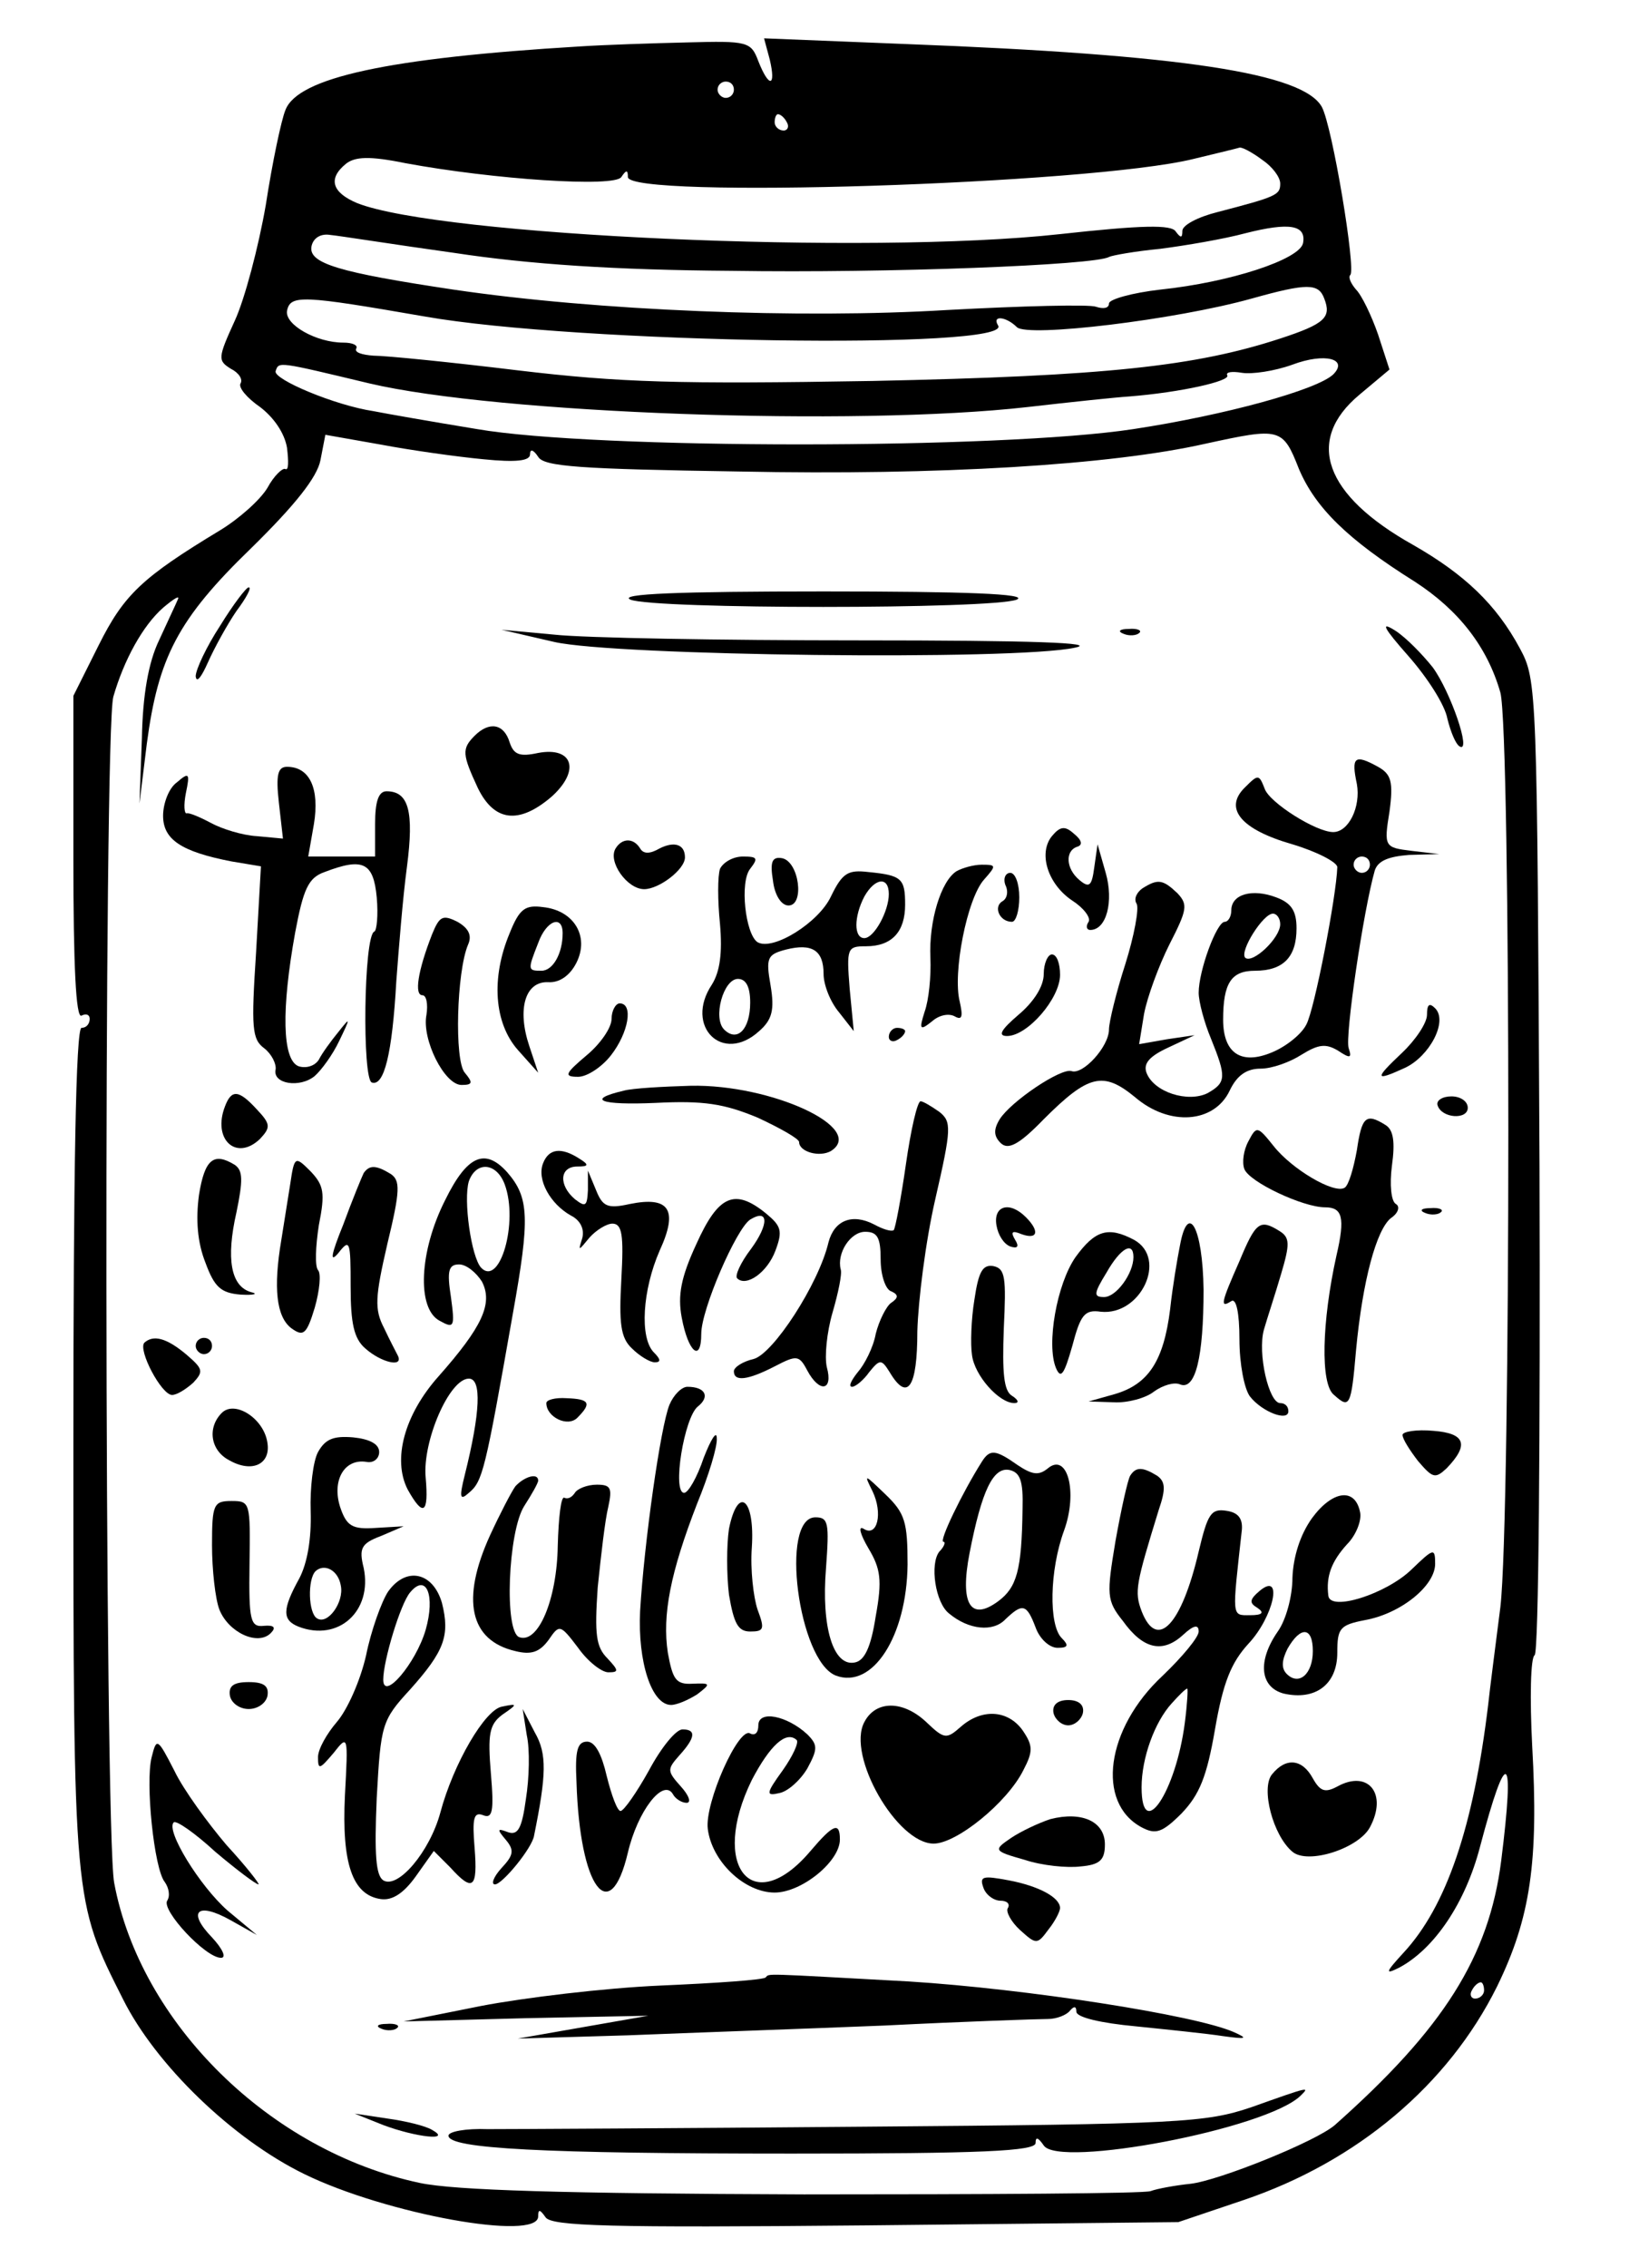 <?xml version="1.0" standalone="no"?>
<!DOCTYPE svg PUBLIC "-//W3C//DTD SVG 20010904//EN"
 "http://www.w3.org/TR/2001/REC-SVG-20010904/DTD/svg10.dtd">
<svg version="1.0" xmlns="http://www.w3.org/2000/svg"
 width="201pt" height="278pt" viewBox="0 0 201 278"
 preserveAspectRatio="xMidYMid meet">

<g transform="translate(0,278) scale(0.1,-0.1)"
fill="#000000" stroke="none">
<path d="M710 2723 c-233 -14 -345 -38 -360 -78 -5 -12 -16 -64 -24 -116 -9
-52 -26 -116 -38 -142 -21 -46 -21 -49 -5 -59 10 -5 15 -13 12 -18 -3 -5 8
-18 24 -29 17 -13 30 -32 33 -50 2 -17 2 -28 -2 -26 -3 2 -14 -8 -22 -23 -9
-15 -35 -38 -58 -52 -96 -58 -118 -79 -149 -141 l-31 -62 0 -199 c0 -130 3
-197 10 -193 6 3 10 1 10 -4 0 -6 -4 -11 -10 -11 -7 0 -10 -178 -10 -513 0
-561 0 -557 61 -678 40 -80 134 -171 222 -214 100 -49 287 -83 287 -52 0 9 2
9 9 -1 7 -11 79 -13 392 -10 l384 4 80 27 c139 47 251 141 311 262 41 84 51
153 43 295 -3 58 -2 108 3 111 5 3 7 266 6 600 -3 586 -3 595 -24 634 -29 54
-68 91 -131 127 -109 61 -133 128 -66 184 l37 31 -14 43 c-8 23 -20 48 -27 55
-6 7 -10 15 -7 18 7 7 -22 182 -35 206 -23 41 -169 64 -510 77 l-174 7 7 -26
c8 -34 -1 -35 -14 -2 -9 24 -13 25 -87 23 -43 -1 -103 -3 -133 -5z m190 -53
c0 -5 -4 -10 -10 -10 -5 0 -10 5 -10 10 0 6 5 10 10 10 6 0 10 -4 10 -10z m65
-40 c3 -5 1 -10 -4 -10 -6 0 -11 5 -11 10 0 6 2 10 4 10 3 0 8 -4 11 -10z
m583 -46 c12 -8 22 -21 22 -29 0 -14 -4 -16 -77 -35 -24 -6 -43 -16 -43 -23 0
-9 -2 -9 -8 -1 -5 9 -42 8 -142 -3 -236 -26 -761 -2 -862 38 -31 13 -36 30
-14 48 11 9 29 10 73 1 108 -20 257 -30 265 -17 6 9 8 9 8 0 0 -27 566 -9 693
22 29 7 54 13 57 14 3 1 16 -6 28 -15z m50 -102 c-4 -20 -89 -48 -175 -57 -35
-4 -63 -12 -63 -17 0 -6 -7 -7 -16 -4 -8 3 -90 1 -182 -4 -181 -11 -430 -1
-606 25 -140 21 -178 32 -174 53 2 10 11 16 23 14 11 -1 80 -12 152 -22 92
-14 197 -21 340 -22 193 -3 446 7 463 17 4 2 32 7 63 10 31 4 78 12 104 19 55
14 75 10 71 -12z m26 -68 c9 -23 1 -31 -54 -49 -104 -34 -213 -46 -500 -52
-239 -4 -309 -2 -435 13 -82 10 -162 18 -177 18 -14 1 -24 4 -21 9 2 4 -5 7
-16 7 -33 0 -72 22 -69 39 4 20 19 19 169 -7 187 -33 722 -41 703 -11 -8 13
10 11 23 -2 13 -13 195 9 288 35 68 19 82 19 89 0z m11 -93 c-20 -19 -133 -50
-245 -67 -163 -25 -660 -25 -805 0 -55 9 -112 19 -127 22 -47 7 -123 39 -120
49 4 12 2 12 115 -15 157 -37 595 -53 807 -29 52 6 109 12 125 13 63 5 125 19
120 26 -2 4 6 5 18 3 12 -2 40 2 62 10 40 15 69 7 50 -12z m-1042 -104 c40 -4
57 -2 57 6 0 7 4 6 10 -3 7 -12 51 -15 247 -18 245 -5 456 8 571 34 92 20 95
20 115 -31 20 -47 59 -86 142 -138 54 -35 89 -80 105 -136 13 -49 13 -1010 0
-1121 -6 -47 -13 -101 -15 -120 -18 -149 -51 -247 -104 -304 -22 -24 -23 -27
-5 -18 43 23 81 79 99 148 33 125 43 118 26 -17 -15 -118 -71 -206 -204 -324
-23 -20 -142 -68 -177 -72 -19 -2 -41 -6 -49 -9 -8 -3 -200 -4 -425 -4 -296 1
-428 5 -471 14 -184 39 -343 196 -375 368 -12 64 -13 1413 -1 1454 13 45 36
87 61 109 13 11 21 16 18 10 -2 -5 -13 -28 -23 -50 -13 -27 -20 -67 -21 -120
l-3 -80 9 73 c14 106 38 153 128 240 54 53 81 87 85 108 l6 31 68 -12 c37 -7
94 -15 126 -18z m1227 -1877 c0 -5 -5 -10 -11 -10 -5 0 -7 5 -4 10 3 6 8 10
11 10 2 0 4 -4 4 -10z"/>
<path d="M270 2013 c-17 -26 -30 -54 -30 -62 1 -9 7 -1 15 17 8 18 24 47 35
63 12 16 19 29 15 29 -3 0 -19 -21 -35 -47z"/>
<path d="M773 2045 c28 -12 445 -12 474 0 15 7 -63 10 -237 10 -178 0 -252 -3
-237 -10z"/>
<path d="M1727 1976 c23 -26 45 -60 48 -77 4 -16 10 -31 15 -34 15 -9 -11 67
-33 97 -12 15 -32 36 -46 45 -19 12 -14 3 16 -31z"/>
<path d="M680 1993 c75 -17 564 -23 638 -7 30 6 -51 9 -265 9 -169 0 -337 3
-373 7 l-65 6 65 -15z"/>
<path d="M1378 2003 c7 -3 16 -2 19 1 4 3 -2 6 -13 5 -11 0 -14 -3 -6 -6z"/>
<path d="M582 1878 c-16 -16 -15 -23 4 -64 20 -41 50 -45 90 -11 36 32 27 62
-16 54 -23 -5 -30 -2 -35 13 -7 23 -25 26 -43 8z"/>
<path d="M1664 1819 c5 -28 -10 -59 -29 -59 -21 0 -78 36 -84 53 -7 18 -8 18
-24 2 -27 -26 -5 -52 58 -70 30 -9 55 -22 55 -28 -1 -35 -28 -175 -38 -193 -6
-12 -25 -27 -42 -34 -38 -16 -60 -1 -60 40 0 45 10 60 39 60 35 0 51 17 51 52
0 21 -6 31 -25 38 -29 11 -55 4 -55 -16 0 -8 -4 -14 -8 -14 -10 0 -32 -60 -32
-87 0 -11 7 -37 15 -56 19 -47 19 -54 -4 -67 -24 -12 -66 1 -75 25 -4 11 3 20
27 31 l32 15 -34 -5 -34 -6 6 37 c4 21 18 59 31 85 22 43 23 49 10 63 -18 17
-24 18 -43 6 -7 -5 -11 -13 -7 -19 3 -6 -3 -39 -14 -74 -11 -34 -20 -71 -20
-80 0 -21 -32 -56 -46 -51 -13 4 -74 -37 -88 -59 -8 -13 -7 -21 1 -29 9 -9 22
-3 53 29 55 55 73 59 112 27 42 -36 97 -32 116 8 9 19 21 27 38 27 14 0 36 8
50 17 21 13 30 14 45 5 15 -10 17 -9 13 3 -5 13 18 169 32 218 4 12 17 17 42
19 l37 1 -34 4 c-33 4 -34 5 -27 48 5 37 2 46 -14 55 -29 16 -33 12 -26 -21z
m16 -99 c0 -5 -4 -10 -10 -10 -5 0 -10 5 -10 10 0 6 5 10 10 10 6 0 10 -4 10
-10z m-110 -73 c0 -17 -34 -49 -43 -41 -7 8 22 54 34 54 5 0 9 -6 9 -13z"/>
<path d="M342 1796 l5 -44 -32 3 c-18 1 -43 9 -56 16 -13 7 -27 13 -30 12 -3
-1 -4 10 -1 25 5 24 4 26 -11 13 -10 -7 -17 -26 -17 -41 0 -29 22 -44 84 -56
l36 -6 -6 -106 c-6 -92 -5 -106 10 -117 9 -7 15 -19 14 -26 -4 -18 30 -23 48
-8 8 7 22 26 30 43 14 29 14 30 -1 11 -9 -11 -20 -26 -24 -34 -5 -8 -16 -11
-25 -8 -20 8 -21 70 -4 164 10 53 16 67 36 74 47 18 60 12 64 -31 2 -22 0 -41
-3 -42 -13 -5 -15 -181 -3 -185 15 -5 25 35 30 124 3 40 8 103 13 140 9 69 2
93 -25 93 -10 0 -14 -13 -14 -40 l0 -40 -41 0 -41 0 7 40 c7 43 -5 70 -33 70
-11 0 -14 -9 -10 -44z"/>
<path d="M1290 1755 c-17 -21 -5 -59 25 -79 14 -9 23 -21 20 -26 -4 -6 -2 -10
2 -10 20 0 29 35 19 70 l-10 35 -4 -28 c-3 -23 -6 -26 -18 -16 -17 14 -18 36
-3 41 7 2 6 8 -4 16 -11 10 -17 9 -27 -3z"/>
<path d="M755 1740 c-10 -16 14 -50 35 -50 18 0 50 24 50 39 0 16 -13 20 -31
11 -12 -7 -20 -7 -24 0 -8 13 -22 13 -30 0z"/>
<path d="M883 1715 c-3 -9 -3 -39 0 -68 3 -35 0 -58 -10 -74 -34 -51 13 -98
58 -57 16 14 19 26 14 56 -6 34 -4 38 19 44 32 8 46 -1 46 -30 0 -13 8 -34 19
-47 l18 -23 -5 52 c-4 50 -3 52 20 52 32 0 48 18 48 51 0 32 -4 36 -45 40 -25
3 -32 -1 -46 -30 -15 -32 -71 -67 -90 -56 -15 10 -22 74 -9 90 10 13 9 15 -9
15 -12 0 -24 -7 -28 -15z m207 -31 c0 -21 -18 -54 -30 -54 -13 0 -13 26 0 51
13 23 30 25 30 3z m-170 -133 c0 -33 -16 -49 -32 -33 -14 14 -1 62 17 62 10 0
15 -10 15 -29z"/>
<path d="M948 1700 c2 -17 10 -30 19 -30 20 0 13 54 -8 58 -12 2 -15 -4 -11
-28z"/>
<path d="M1173 1712 c-19 -12 -34 -61 -32 -106 1 -23 -2 -52 -7 -66 -7 -22 -6
-24 9 -12 9 8 21 10 28 6 9 -5 10 0 6 18 -9 35 9 127 30 150 15 17 15 18 -3
18 -10 0 -24 -4 -31 -8z"/>
<path d="M1233 1695 c4 -8 2 -17 -4 -20 -11 -7 -3 -25 12 -25 5 0 9 14 9 30 0
17 -5 30 -11 30 -6 0 -9 -7 -6 -15z"/>
<path d="M625 1636 c-23 -55 -19 -110 10 -143 l25 -28 -11 33 c-15 45 -5 79
23 78 14 -1 27 8 35 24 16 32 -3 64 -41 68 -22 3 -29 -2 -41 -32z m65 0 c0
-25 -12 -46 -26 -46 -17 0 -17 1 -4 34 10 28 30 35 30 12z"/>
<path d="M530 1635 c-18 -46 -22 -75 -12 -75 5 0 7 -11 5 -24 -6 -30 22 -86
43 -86 14 0 14 3 4 15 -13 15 -10 124 4 157 5 11 1 20 -13 28 -18 9 -22 7 -31
-15z"/>
<path d="M1280 1586 c0 -15 -12 -34 -31 -50 -21 -18 -26 -26 -14 -26 25 0 65
46 65 75 0 14 -4 25 -10 25 -5 0 -10 -11 -10 -24z"/>
<path d="M750 1531 c0 -11 -14 -31 -31 -45 -26 -22 -28 -26 -10 -26 11 0 29
12 40 26 22 28 28 64 11 64 -5 0 -10 -9 -10 -19z"/>
<path d="M1750 1536 c0 -10 -14 -31 -31 -47 -34 -32 -33 -35 4 -18 30 14 53
57 37 73 -7 7 -10 5 -10 -8z"/>
<path d="M1090 1509 c0 -5 5 -7 10 -4 6 3 10 8 10 11 0 2 -4 4 -10 4 -5 0 -10
-5 -10 -11z"/>
<path d="M765 1443 c-47 -11 -29 -18 39 -15 59 3 84 -1 125 -18 28 -13 51 -26
51 -30 0 -12 25 -19 39 -11 44 28 -73 82 -172 80 -34 -1 -71 -3 -82 -6z"/>
<path d="M276 1424 c-16 -41 14 -68 43 -40 13 14 13 18 -4 36 -22 24 -31 25
-39 4z"/>
<path d="M1763 1425 c5 -16 37 -18 37 -3 0 8 -9 14 -20 14 -11 0 -19 -5 -17
-11z"/>
<path d="M1111 1353 c-6 -42 -13 -79 -15 -81 -3 -2 -13 1 -24 7 -27 14 -49 5
-56 -22 -12 -51 -68 -137 -92 -143 -13 -3 -24 -10 -24 -15 0 -13 17 -11 50 6
27 14 30 14 40 -5 15 -28 32 -25 24 4 -3 13 0 43 7 67 7 24 12 48 10 53 -5 20
12 46 30 46 15 0 19 -7 19 -34 0 -19 6 -37 13 -39 9 -4 9 -8 0 -14 -6 -4 -15
-22 -19 -38 -3 -17 -14 -38 -22 -47 -8 -10 -12 -18 -7 -18 4 0 14 8 21 18 13
16 15 16 25 0 22 -37 34 -19 34 50 1 37 10 110 22 162 20 87 20 95 5 107 -10
7 -20 13 -23 13 -4 0 -12 -35 -18 -77z"/>
<path d="M1664 1370 c-4 -22 -10 -43 -15 -46 -13 -8 -65 23 -87 51 -20 25 -21
25 -31 6 -6 -11 -8 -26 -5 -34 6 -16 72 -47 99 -47 21 0 25 -12 14 -59 -18
-81 -20 -158 -3 -171 19 -17 21 -15 27 55 8 85 25 148 43 162 9 6 11 14 6 17
-6 3 -8 24 -5 47 4 29 2 44 -8 50 -24 15 -29 10 -35 -31z"/>
<path d="M666 1354 c-8 -20 9 -50 34 -64 12 -6 17 -17 14 -28 -5 -16 -5 -16 9
1 8 9 21 17 28 17 12 0 14 -14 11 -68 -3 -54 -1 -72 13 -85 9 -9 22 -17 28
-17 8 0 7 4 -1 12 -18 18 -14 77 7 125 23 50 12 67 -37 57 -27 -6 -33 -3 -41
17 l-10 24 0 -24 c-1 -20 -3 -21 -16 -11 -20 17 -19 40 3 40 14 0 15 2 2 10
-22 14 -37 12 -44 -6z"/>
<path d="M244 1315 c-4 -30 -2 -58 8 -83 11 -30 19 -37 43 -39 17 -1 22 1 13
3 -25 7 -31 41 -18 98 8 39 8 51 -2 58 -26 16 -37 7 -44 -37z"/>
<path d="M356 1329 c-3 -19 -8 -50 -11 -69 -10 -59 -6 -94 12 -108 15 -11 19
-8 29 25 6 21 8 42 4 46 -4 5 -3 29 1 55 8 40 6 49 -10 66 -19 19 -20 19 -25
-15z"/>
<path d="M546 1309 c-32 -63 -35 -133 -7 -148 18 -10 19 -8 14 29 -5 32 -3 40
10 40 9 0 21 -10 28 -21 14 -27 0 -56 -53 -116 -42 -47 -57 -102 -38 -139 19
-34 26 -30 22 15 -4 44 29 121 53 121 16 0 14 -42 -5 -118 -7 -28 -6 -32 5
-22 17 14 20 27 54 220 21 117 20 142 -7 173 -27 30 -49 21 -76 -34z m73 19
c17 -46 -6 -126 -29 -102 -12 13 -22 83 -15 106 9 25 34 23 44 -4z"/>
<path d="M446 1342 c-2 -4 -14 -33 -25 -63 -15 -37 -17 -48 -6 -35 14 18 15
15 15 -41 0 -45 4 -64 18 -76 19 -17 47 -24 40 -9 -2 4 -10 19 -17 34 -12 23
-11 38 4 103 16 66 16 78 4 86 -18 11 -26 11 -33 1z"/>
<path d="M854 1255 c-19 -41 -23 -63 -18 -90 8 -43 24 -56 24 -20 0 30 43 129
60 140 23 14 23 -6 1 -36 -13 -17 -20 -33 -17 -36 11 -11 37 7 47 34 9 24 7
30 -11 45 -39 32 -59 23 -86 -37z"/>
<path d="M1222 1278 c2 -12 9 -23 17 -26 9 -3 11 0 6 8 -6 10 -4 12 8 7 20 -7
22 4 5 21 -20 20 -40 14 -36 -10z"/>
<path d="M1748 1293 c7 -3 16 -2 19 1 4 3 -2 6 -13 5 -11 0 -14 -3 -6 -6z"/>
<path d="M1447 1253 c-3 -15 -9 -50 -12 -78 -8 -64 -27 -92 -68 -104 l-32 -9
31 -1 c16 -1 39 5 49 13 11 8 25 12 32 9 19 -8 29 33 29 116 -1 76 -19 109
-29 54z"/>
<path d="M1520 1234 c-23 -52 -24 -58 -10 -49 6 4 10 -14 10 -47 0 -30 6 -61
13 -70 15 -19 47 -31 47 -18 0 6 -4 10 -10 10 -14 0 -28 61 -20 90 4 14 14 44
21 68 11 37 11 45 -2 53 -24 15 -29 11 -49 -37z"/>
<path d="M1319 1239 c-23 -33 -36 -107 -24 -136 6 -14 10 -8 20 27 10 38 15
45 35 42 49 -5 82 65 41 88 -32 17 -48 12 -72 -21z m71 0 c0 -20 -21 -49 -36
-49 -13 0 -13 4 3 30 17 30 33 39 33 19z"/>
<path d="M1195 1187 c-4 -24 -5 -55 -3 -68 3 -25 33 -59 52 -59 6 0 5 4 -3 9
-10 6 -12 28 -10 82 3 63 2 74 -13 77 -13 2 -18 -7 -23 -41z"/>
<path d="M177 1134 c-8 -9 21 -64 34 -64 6 0 17 7 26 15 13 14 12 17 -9 35
-24 20 -40 24 -51 14z"/>
<path d="M240 1130 c0 -5 5 -10 10 -10 6 0 10 5 10 10 0 6 -4 10 -10 10 -5 0
-10 -4 -10 -10z"/>
<path d="M821 1058 c-11 -27 -31 -169 -36 -253 -3 -62 14 -115 38 -115 7 0 21
6 32 13 17 13 17 14 -6 13 -20 -1 -24 5 -30 38 -7 46 3 98 36 183 14 34 25 70
24 80 0 10 -7 -1 -16 -24 -8 -24 -19 -43 -24 -43 -15 0 0 93 17 106 15 12 9
24 -13 24 -7 0 -17 -10 -22 -22z"/>
<path d="M670 1060 c0 -17 26 -30 38 -18 18 18 15 23 -13 24 -14 1 -25 -2 -25
-6z"/>
<path d="M272 1048 c-18 -18 -14 -46 9 -58 28 -16 51 -5 47 21 -4 30 -40 53
-56 37z"/>
<path d="M1720 1021 c0 -5 9 -19 19 -32 18 -21 21 -22 35 -9 28 29 23 43 -16
46 -21 2 -38 -1 -38 -5z"/>
<path d="M390 1000 c-6 -11 -10 -44 -9 -73 1 -33 -4 -63 -14 -82 -21 -38 -21
-51 -1 -59 49 -19 91 19 80 72 -6 24 -3 30 21 39 l28 12 -34 -2 c-29 -2 -36 2
-44 26 -10 32 5 59 32 55 9 -2 16 4 16 12 0 10 -12 16 -32 18 -24 2 -34 -2
-43 -18z m28 -164 c4 -20 -16 -48 -29 -40 -11 6 -12 48 -2 58 11 10 28 1 31
-18z"/>
<path d="M1204 988 c-24 -38 -53 -98 -47 -98 3 0 1 -6 -5 -12 -12 -15 -5 -63
12 -76 24 -20 54 -23 69 -7 21 20 26 19 37 -10 5 -14 17 -25 27 -25 13 0 14 3
5 12 -16 16 -15 83 3 132 17 47 4 96 -20 76 -11 -9 -19 -8 -37 4 -27 19 -34
20 -44 4z m50 -58 c-1 -75 -7 -96 -30 -113 -34 -25 -47 -3 -35 59 15 77 29
106 49 102 13 -3 17 -13 16 -48z"/>
<path d="M1386 971 c-3 -5 -11 -41 -18 -80 -11 -66 -11 -73 9 -98 25 -35 49
-40 74 -17 13 12 19 13 19 4 0 -7 -20 -31 -44 -54 -70 -65 -82 -156 -26 -186
17 -9 25 -7 49 17 22 23 31 45 41 103 10 58 20 82 41 105 31 33 43 89 14 65
-13 -11 -13 -15 -3 -21 9 -6 6 -9 -9 -9 -23 0 -22 -4 -10 105 1 14 -5 21 -19
23 -19 3 -23 -4 -34 -50 -21 -90 -51 -122 -70 -73 -9 24 -7 33 21 124 9 26 8
35 -2 42 -18 11 -26 11 -33 0z m67 -303 c-11 -85 -53 -147 -53 -79 0 36 16 80
37 103 9 10 17 18 19 18 1 0 0 -19 -3 -42z"/>
<path d="M632 958 c-5 -7 -19 -34 -31 -60 -36 -79 -25 -129 31 -142 20 -5 30
-1 41 14 13 19 14 19 36 -10 12 -17 29 -30 37 -30 13 0 13 2 -1 17 -14 14 -16
29 -12 87 4 39 9 83 13 99 5 23 3 27 -14 27 -12 0 -24 -5 -27 -10 -4 -6 -9 -8
-13 -6 -4 2 -7 -24 -8 -59 -1 -66 -24 -120 -47 -112 -19 6 -14 130 6 161 9 14
17 28 17 31 0 10 -17 5 -28 -7z"/>
<path d="M1070 952 c13 -27 6 -57 -11 -46 -7 4 -4 -7 6 -24 15 -25 17 -39 9
-83 -6 -39 -14 -55 -26 -57 -26 -5 -41 43 -35 116 4 55 3 62 -13 62 -44 0 -21
-176 25 -194 45 -17 87 48 88 136 0 52 -3 63 -27 86 -26 25 -27 26 -16 4z"/>
<path d="M1609 919 c-15 -21 -23 -48 -24 -73 0 -23 -8 -52 -18 -66 -25 -36
-22 -68 7 -76 39 -9 66 11 66 50 0 30 3 34 34 40 44 8 86 42 86 69 0 20 -2 19
-29 -7 -31 -30 -100 -52 -102 -32 -3 24 4 42 23 63 11 11 18 29 16 39 -6 31
-34 27 -59 -7z m1 -163 c0 -28 -17 -43 -32 -28 -7 7 -6 17 1 31 16 28 31 27
31 -3z"/>
<path d="M260 886 c0 -30 4 -66 9 -79 11 -28 47 -45 63 -29 7 7 4 10 -8 9 -17
-2 -19 6 -18 76 1 75 1 77 -22 77 -22 0 -24 -4 -24 -54z"/>
<path d="M894 906 c-3 -20 -3 -56 0 -81 6 -35 11 -45 26 -45 17 0 18 3 9 27
-5 15 -9 49 -7 76 4 60 -17 77 -28 23z"/>
<path d="M476 829 c-8 -12 -21 -48 -27 -78 -7 -31 -23 -67 -36 -82 -12 -14
-23 -33 -23 -43 0 -16 2 -15 19 5 18 23 18 22 14 -52 -4 -83 9 -122 44 -127
14 -2 28 7 43 28 l22 31 20 -20 c28 -31 34 -26 30 24 -3 36 -1 44 10 40 12 -5
14 4 10 51 -4 48 -2 60 14 72 19 13 19 14 0 10 -21 -3 -60 -70 -76 -130 -13
-48 -52 -94 -70 -83 -9 6 -11 31 -8 101 5 90 6 95 41 133 42 47 49 66 39 106
-11 38 -44 45 -66 14z m46 -47 c-12 -41 -52 -88 -52 -61 0 23 21 93 33 107 20
24 31 -4 19 -46z"/>
<path d="M282 701 c2 -9 12 -16 23 -16 11 0 21 7 23 16 2 12 -4 17 -23 17 -19
0 -25 -5 -23 -17z"/>
<path d="M1292 680 c2 -8 10 -15 18 -15 8 0 16 7 18 15 2 10 -5 16 -18 16 -13
0 -20 -6 -18 -16z"/>
<path d="M1060 669 c-22 -41 40 -149 85 -149 28 0 90 50 110 90 12 23 12 30
-1 49 -18 25 -50 27 -76 4 -17 -15 -20 -15 -41 5 -29 28 -63 28 -77 1z"/>
<path d="M646 653 c4 -18 3 -53 -1 -78 -5 -37 -10 -45 -22 -41 -13 5 -14 4 -3
-9 11 -13 10 -19 -5 -35 -10 -11 -13 -20 -8 -20 9 0 46 45 48 60 15 74 16 100
1 126 l-15 29 5 -32z"/>
<path d="M930 665 c0 -9 -4 -13 -10 -10 -14 9 -56 -85 -52 -117 5 -40 45 -78
82 -78 33 0 80 38 80 65 0 22 -8 19 -36 -14 -71 -84 -124 -19 -72 87 22 42 42
61 55 49 3 -3 -5 -20 -17 -37 -21 -29 -21 -32 -4 -28 10 2 25 15 34 30 13 24
13 29 0 42 -25 23 -60 30 -60 11z"/>
<path d="M796 610 c-15 -27 -31 -50 -35 -50 -4 0 -11 19 -17 43 -6 26 -14 42
-24 42 -12 0 -15 -11 -13 -50 4 -129 41 -179 63 -86 12 51 43 91 55 72 3 -6
11 -11 17 -11 6 0 3 9 -7 20 -17 19 -17 21 -2 38 20 22 21 32 4 32 -8 0 -26
-22 -41 -50z"/>
<path d="M186 626 c-8 -31 3 -137 16 -153 5 -7 7 -17 3 -23 -7 -12 47 -70 66
-70 7 0 2 11 -11 25 -31 32 -18 44 23 21 l32 -18 -36 30 c-34 30 -76 98 -66
108 3 3 26 -13 51 -36 26 -22 50 -40 53 -40 2 0 -15 22 -39 48 -23 27 -53 68
-64 91 -21 41 -22 41 -28 17z"/>
<path d="M1560 605 c-14 -17 1 -75 25 -95 19 -16 81 4 95 30 22 41 -2 71 -40
50 -15 -8 -21 -6 -30 10 -13 24 -33 26 -50 5z"/>
<path d="M1288 550 c-15 -5 -36 -15 -48 -23 -22 -15 -22 -16 17 -27 21 -7 52
-10 68 -8 24 2 30 8 30 27 0 28 -28 41 -67 31z"/>
<path d="M1206 466 c3 -9 13 -16 21 -16 8 0 12 -4 9 -9 -3 -4 4 -17 15 -27 20
-18 21 -18 35 1 8 10 14 22 14 26 0 13 -26 27 -63 34 -32 6 -36 5 -31 -9z"/>
<path d="M939 356 c-2 -3 -60 -7 -129 -10 -69 -3 -168 -15 -220 -25 l-95 -19
150 4 150 3 -80 -14 -80 -14 135 4 c74 3 216 8 315 12 99 5 189 8 200 8 11 0
23 5 27 10 5 6 8 6 8 -1 0 -7 30 -14 73 -18 39 -4 88 -9 107 -12 29 -4 31 -3
13 5 -48 21 -255 53 -398 62 -183 10 -171 10 -176 5z"/>
<path d="M468 293 c7 -3 16 -2 19 1 4 3 -2 6 -13 5 -11 0 -14 -3 -6 -6z"/>
<path d="M1535 197 c-56 -19 -87 -21 -475 -24 -228 -2 -436 -3 -462 -3 -27 1
-48 -3 -48 -8 0 -16 115 -22 421 -22 233 0 299 3 299 13 0 8 3 7 10 -3 18 -28
273 20 315 61 11 11 13 12 -60 -14z"/>
<path d="M470 175 c40 -15 85 -20 60 -6 -8 5 -33 11 -55 14 l-40 6 35 -14z"/>
</g>
</svg>
